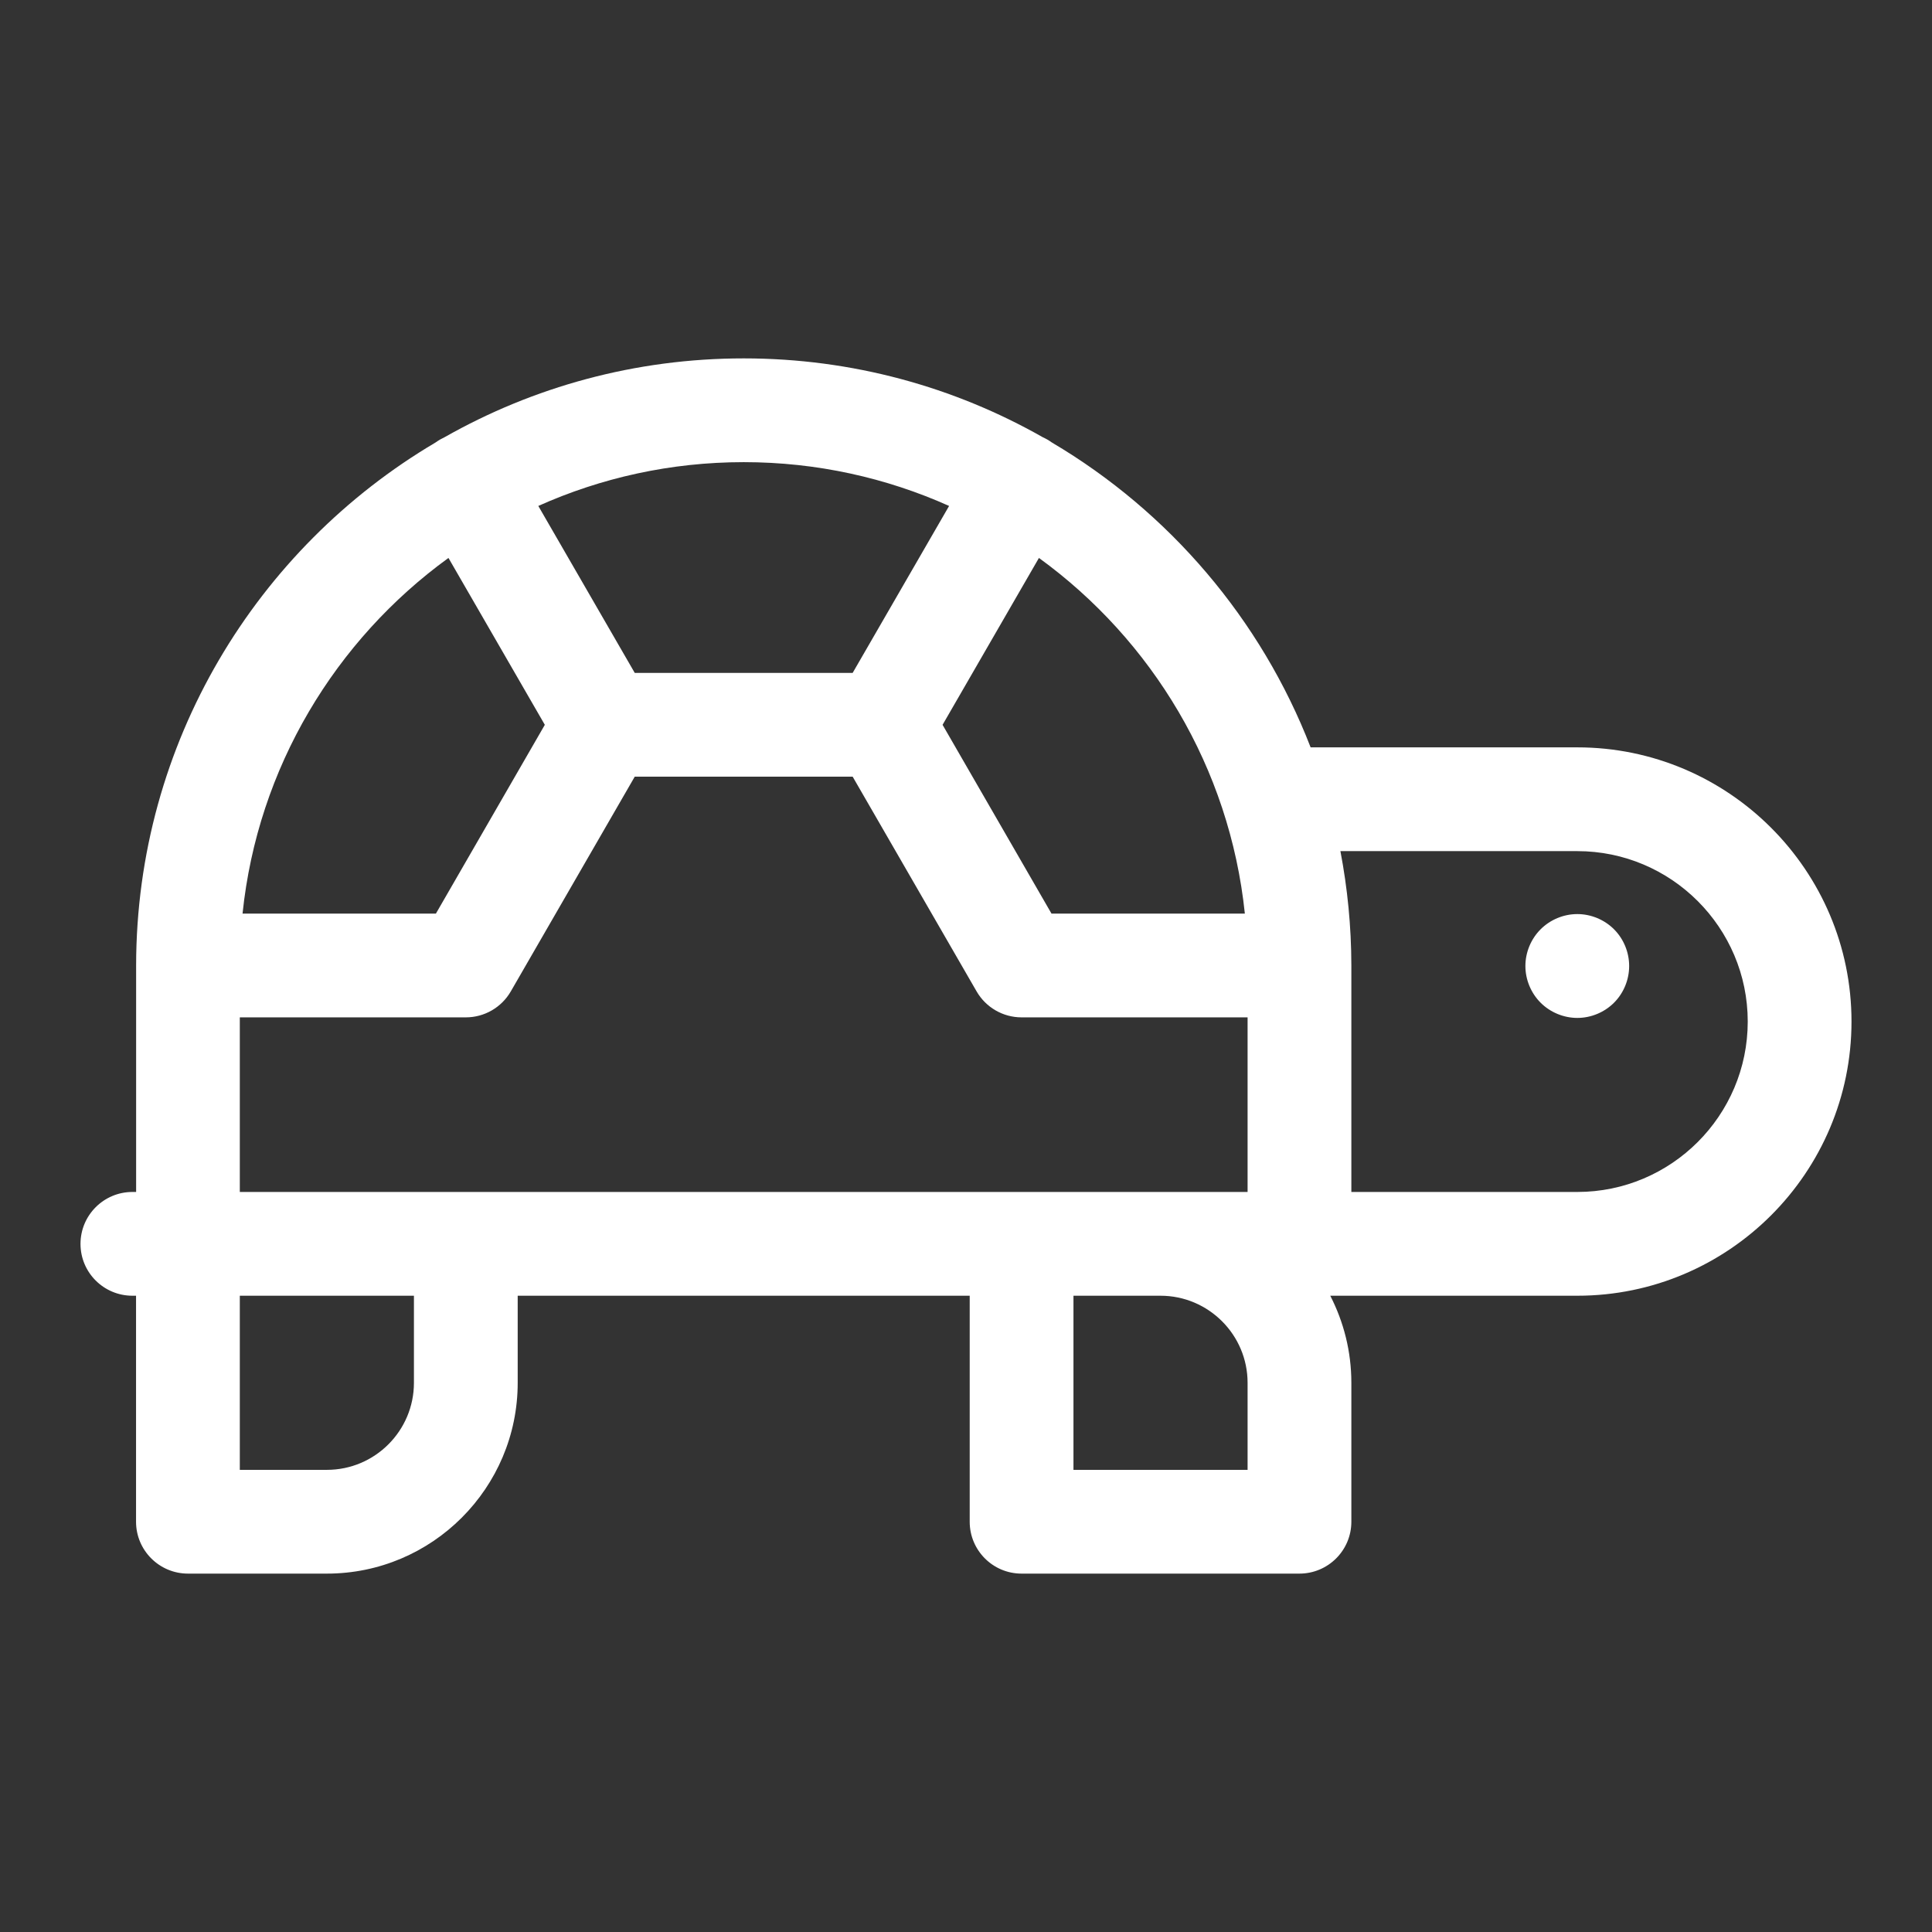 <svg width="24" height="24" viewBox="0 0 24 24" fill="none" xmlns="http://www.w3.org/2000/svg">
<rect x="0" y="0" width="24" height="24" fill="#333333" stroke="none"/>
<path fill-rule="evenodd" clip-rule="evenodd" d="M16.281 9.284H19.594C21.472 9.284 23 10.812 23 12.69C23 14.568 21.472 16.096 19.594 16.096H16.525C16.692 16.421 16.787 16.788 16.787 17.178V18.904C16.787 19.259 16.498 19.548 16.142 19.548H12.69C12.334 19.548 12.046 19.259 12.046 18.904V16.096H6.431V17.178C6.431 18.485 5.368 19.548 4.061 19.548H2.335C1.979 19.548 1.69 19.259 1.69 18.904V16.096H1.645C1.289 16.096 1 15.808 1 15.452C1 15.096 1.289 14.807 1.645 14.807H1.691V12V11.995V11.993V11.991C1.694 9.229 3.188 6.81 5.41 5.497C5.428 5.484 5.447 5.472 5.467 5.46C5.485 5.45 5.504 5.44 5.523 5.431C6.621 4.808 7.889 4.452 9.239 4.452C10.588 4.452 11.856 4.808 12.953 5.431C12.973 5.44 12.992 5.45 13.01 5.46C13.03 5.472 13.049 5.484 13.067 5.497C14.522 6.357 15.664 7.691 16.281 9.284ZM2.979 14.807H5.787H15.498V12.638H12.69C12.46 12.638 12.247 12.515 12.132 12.316L10.592 9.648H7.885L6.345 12.316C6.23 12.515 6.017 12.638 5.787 12.638H2.979V14.807ZM13.062 11.349H15.464C15.275 9.535 14.309 7.949 12.906 6.931L11.709 9.004L13.062 11.349ZM10.592 8.359L11.79 6.285C11.01 5.936 10.147 5.741 9.239 5.741C8.33 5.741 7.467 5.936 6.687 6.285L7.885 8.359H10.592ZM6.768 9.004L5.571 6.931C4.168 7.949 3.201 9.535 3.013 11.349H5.415L6.768 9.004ZM4.061 18.259C4.657 18.259 5.142 17.774 5.142 17.178V16.096H2.979V18.259H4.061ZM14.416 16.096H13.335V18.259H15.498V17.178C15.498 16.581 15.012 16.096 14.416 16.096ZM16.787 14.807H19.594C20.761 14.807 21.711 13.858 21.711 12.69C21.711 11.523 20.761 10.573 19.594 10.573H16.651C16.739 11.033 16.786 11.507 16.787 11.991L16.787 11.993L16.787 11.995L16.787 12V14.807ZM19.138 11.544C19.258 11.424 19.424 11.355 19.594 11.355C19.764 11.355 19.93 11.424 20.05 11.544C20.17 11.664 20.238 11.83 20.238 12C20.238 12.17 20.17 12.336 20.05 12.456C19.93 12.576 19.764 12.645 19.594 12.645C19.425 12.645 19.258 12.576 19.138 12.456C19.018 12.336 18.949 12.17 18.949 12C18.949 11.83 19.018 11.664 19.138 11.544Z" fill="white"/>
</svg>
